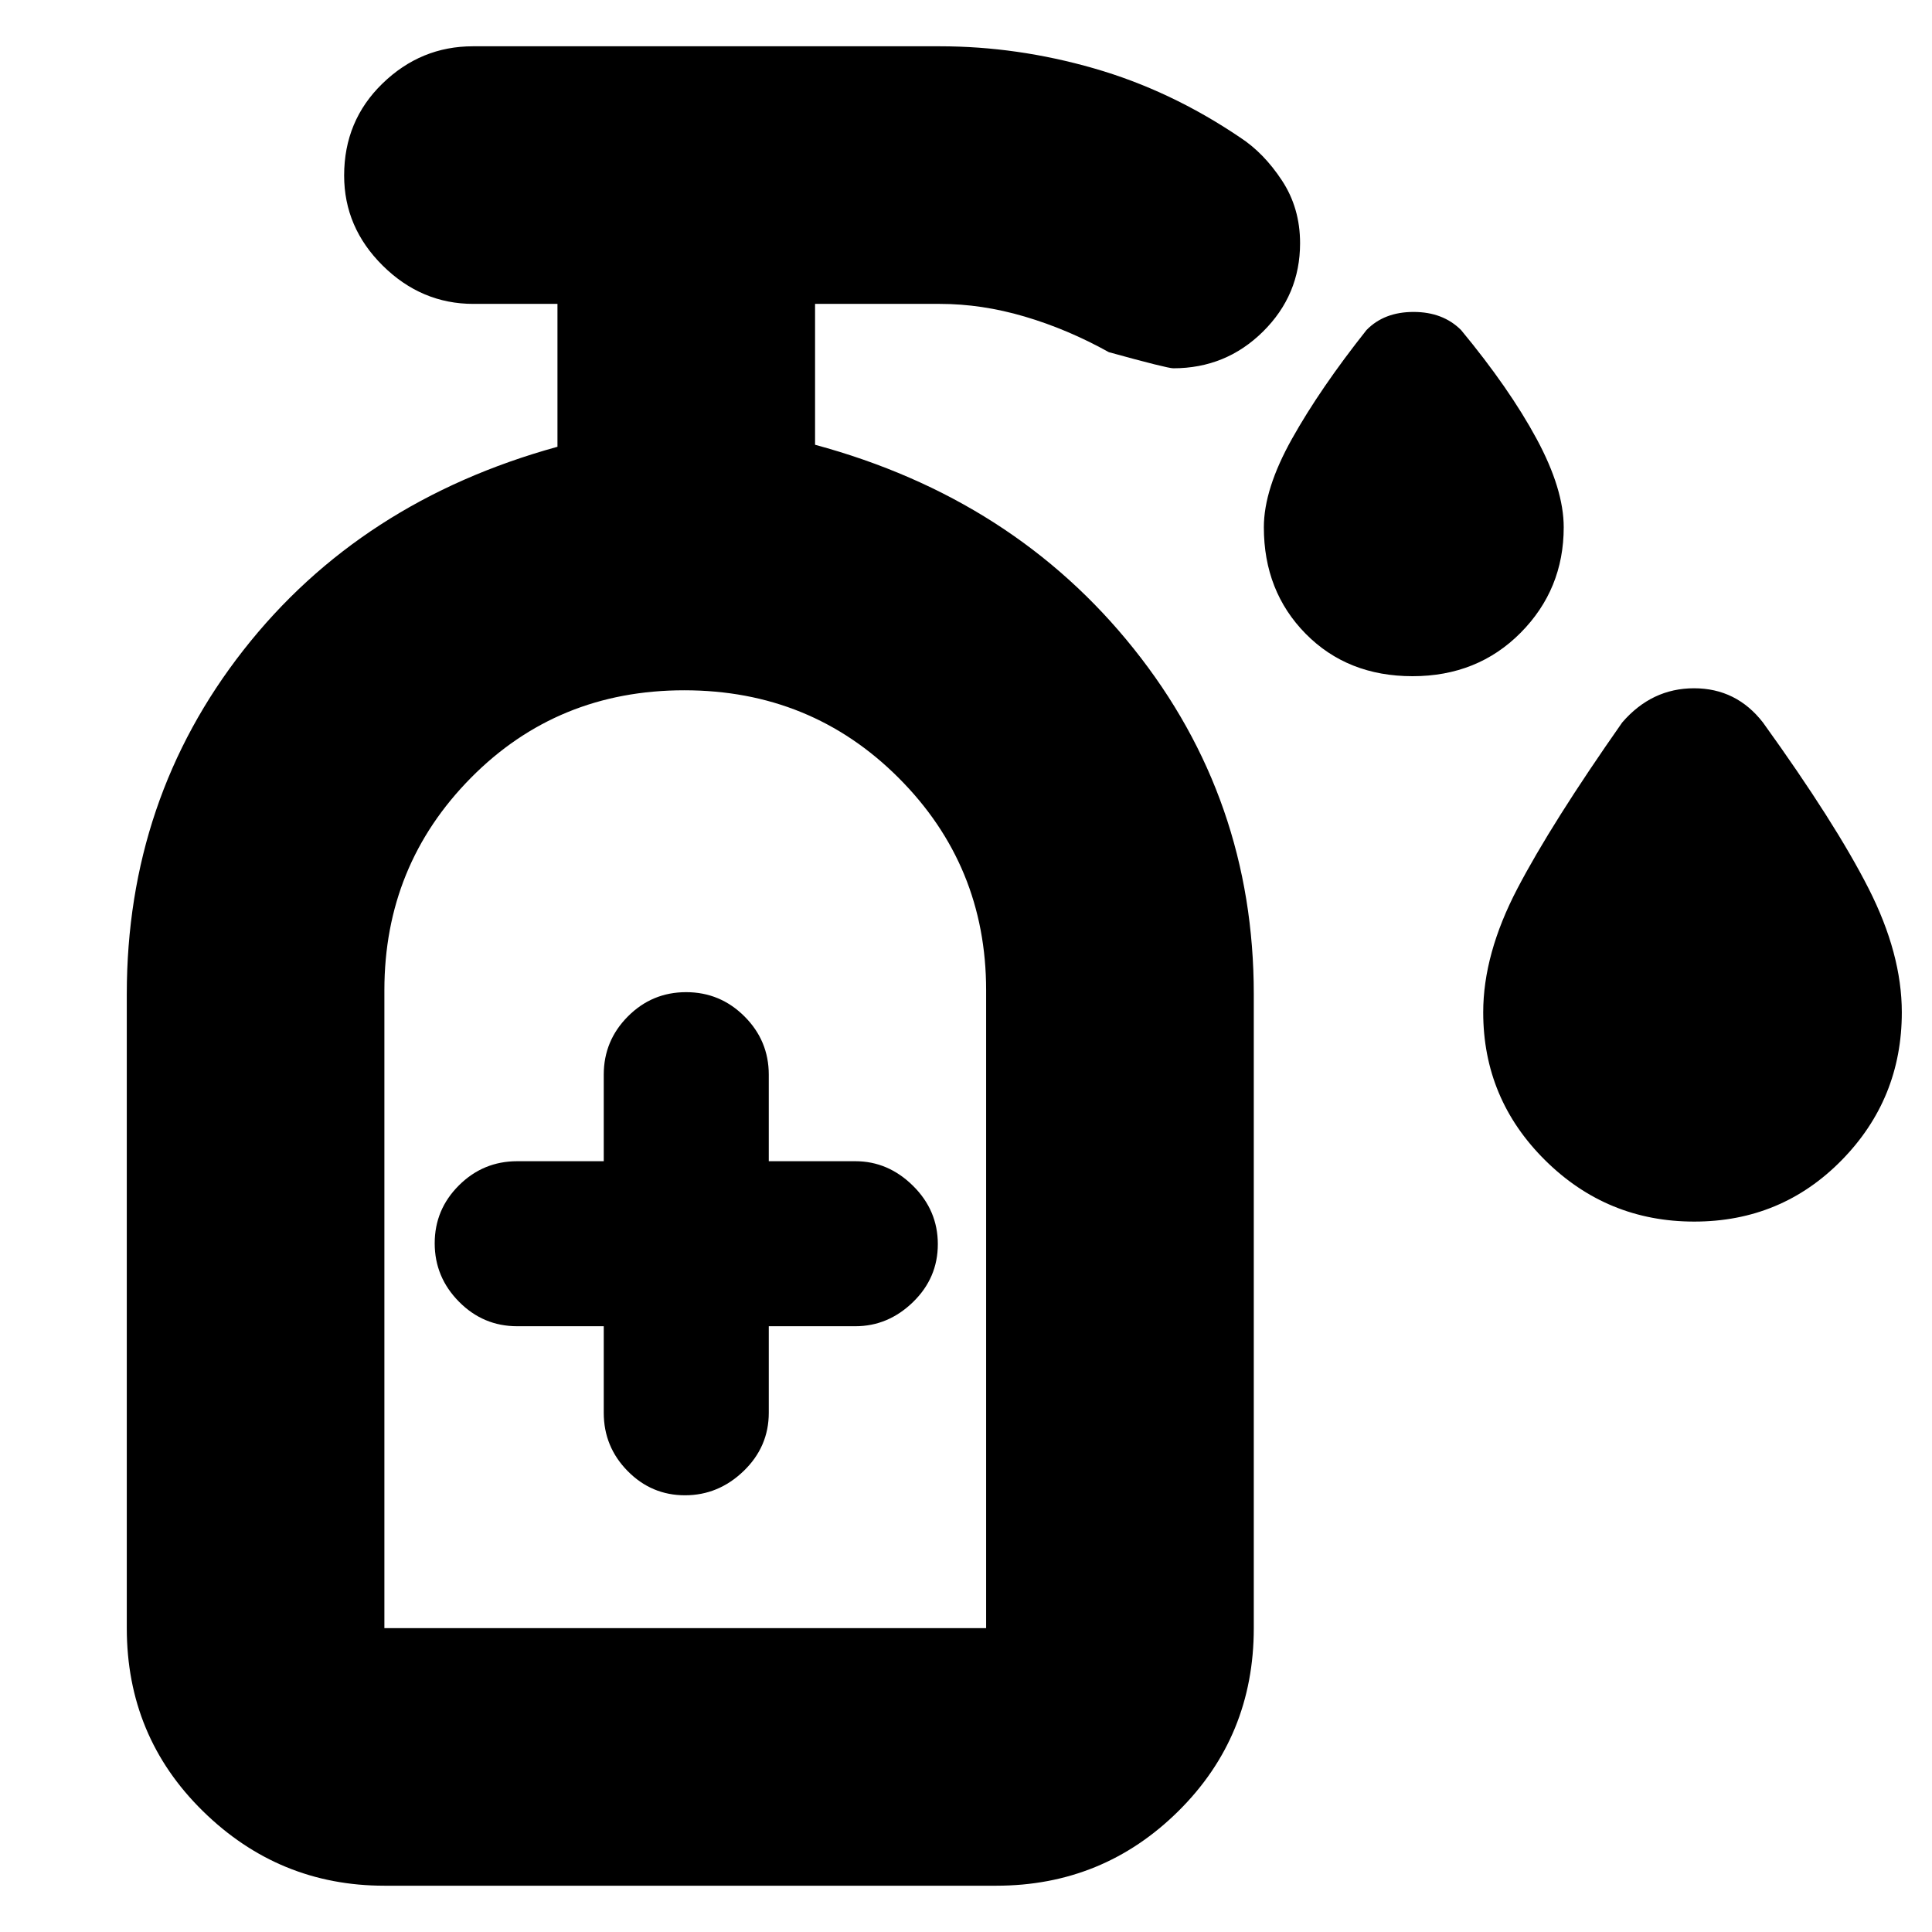 <svg xmlns="http://www.w3.org/2000/svg" height="20" viewBox="0 -960 960 960" width="20"><path d="M701.88-624q-32.3 0-53.09-21.08Q628-666.17 628-698q0-19 14-44t37-54q8.75-9 23.38-9 14.62 0 23.62 9 24 29 37.5 54t13.5 44q0 30.83-21.41 52.42Q734.18-624 701.88-624Zm139.98 271q-43.32 0-74.09-30.48Q737-413.96 737-457q0-29 17-61.5t52.06-82.5q14.66-17 35.7-17 21.03 0 34.24 17 36 50 52.5 82.5T945-457q0 43.04-29.91 73.52Q885.18-353 841.86-353ZM300-301v43q0 16.9 11.87 28.95t28.5 12.05q16.63 0 29.13-12.05T382-258v-43h43q16.3 0 28.65-11.99Q466-324.98 466-341.79q0-16.81-12.35-29.01Q441.3-383 425-383h-43v-43q0-16.9-12.07-28.95t-29-12.05Q324-467 312-454.95T300-426v43h-43q-16.9 0-28.95 11.99T216-342.21q0 16.81 12.05 29.01Q240.1-301 257-301h43ZM191-151h299v-317q0-62-43.5-105.5T340-617q-63 0-106 43.5T191-468v317Zm0 0h299-299Zm0 128q-52.43 0-90.21-37.09Q63-97.18 63-151v-315q0-97 58-171t156-101v-71h-41.79q-25.81 0-45.01-18.99t-19.2-44.8q0-27.21 19.05-45.71T235-937h232q38.44 0 76.57 10.97 38.12 10.96 72.66 34.36Q628-884 637-870.31q9 13.68 9 31.16 0 25.71-18.44 43.93T583-777q-3 0-32-8-20.5-11.4-41.85-17.7Q487.81-809 467-809h-62v70q98.71 26.71 158.35 101.36Q623-563 623-466v315q0 53.82-37.44 90.91Q548.13-23 495-23H191Z"/></svg>